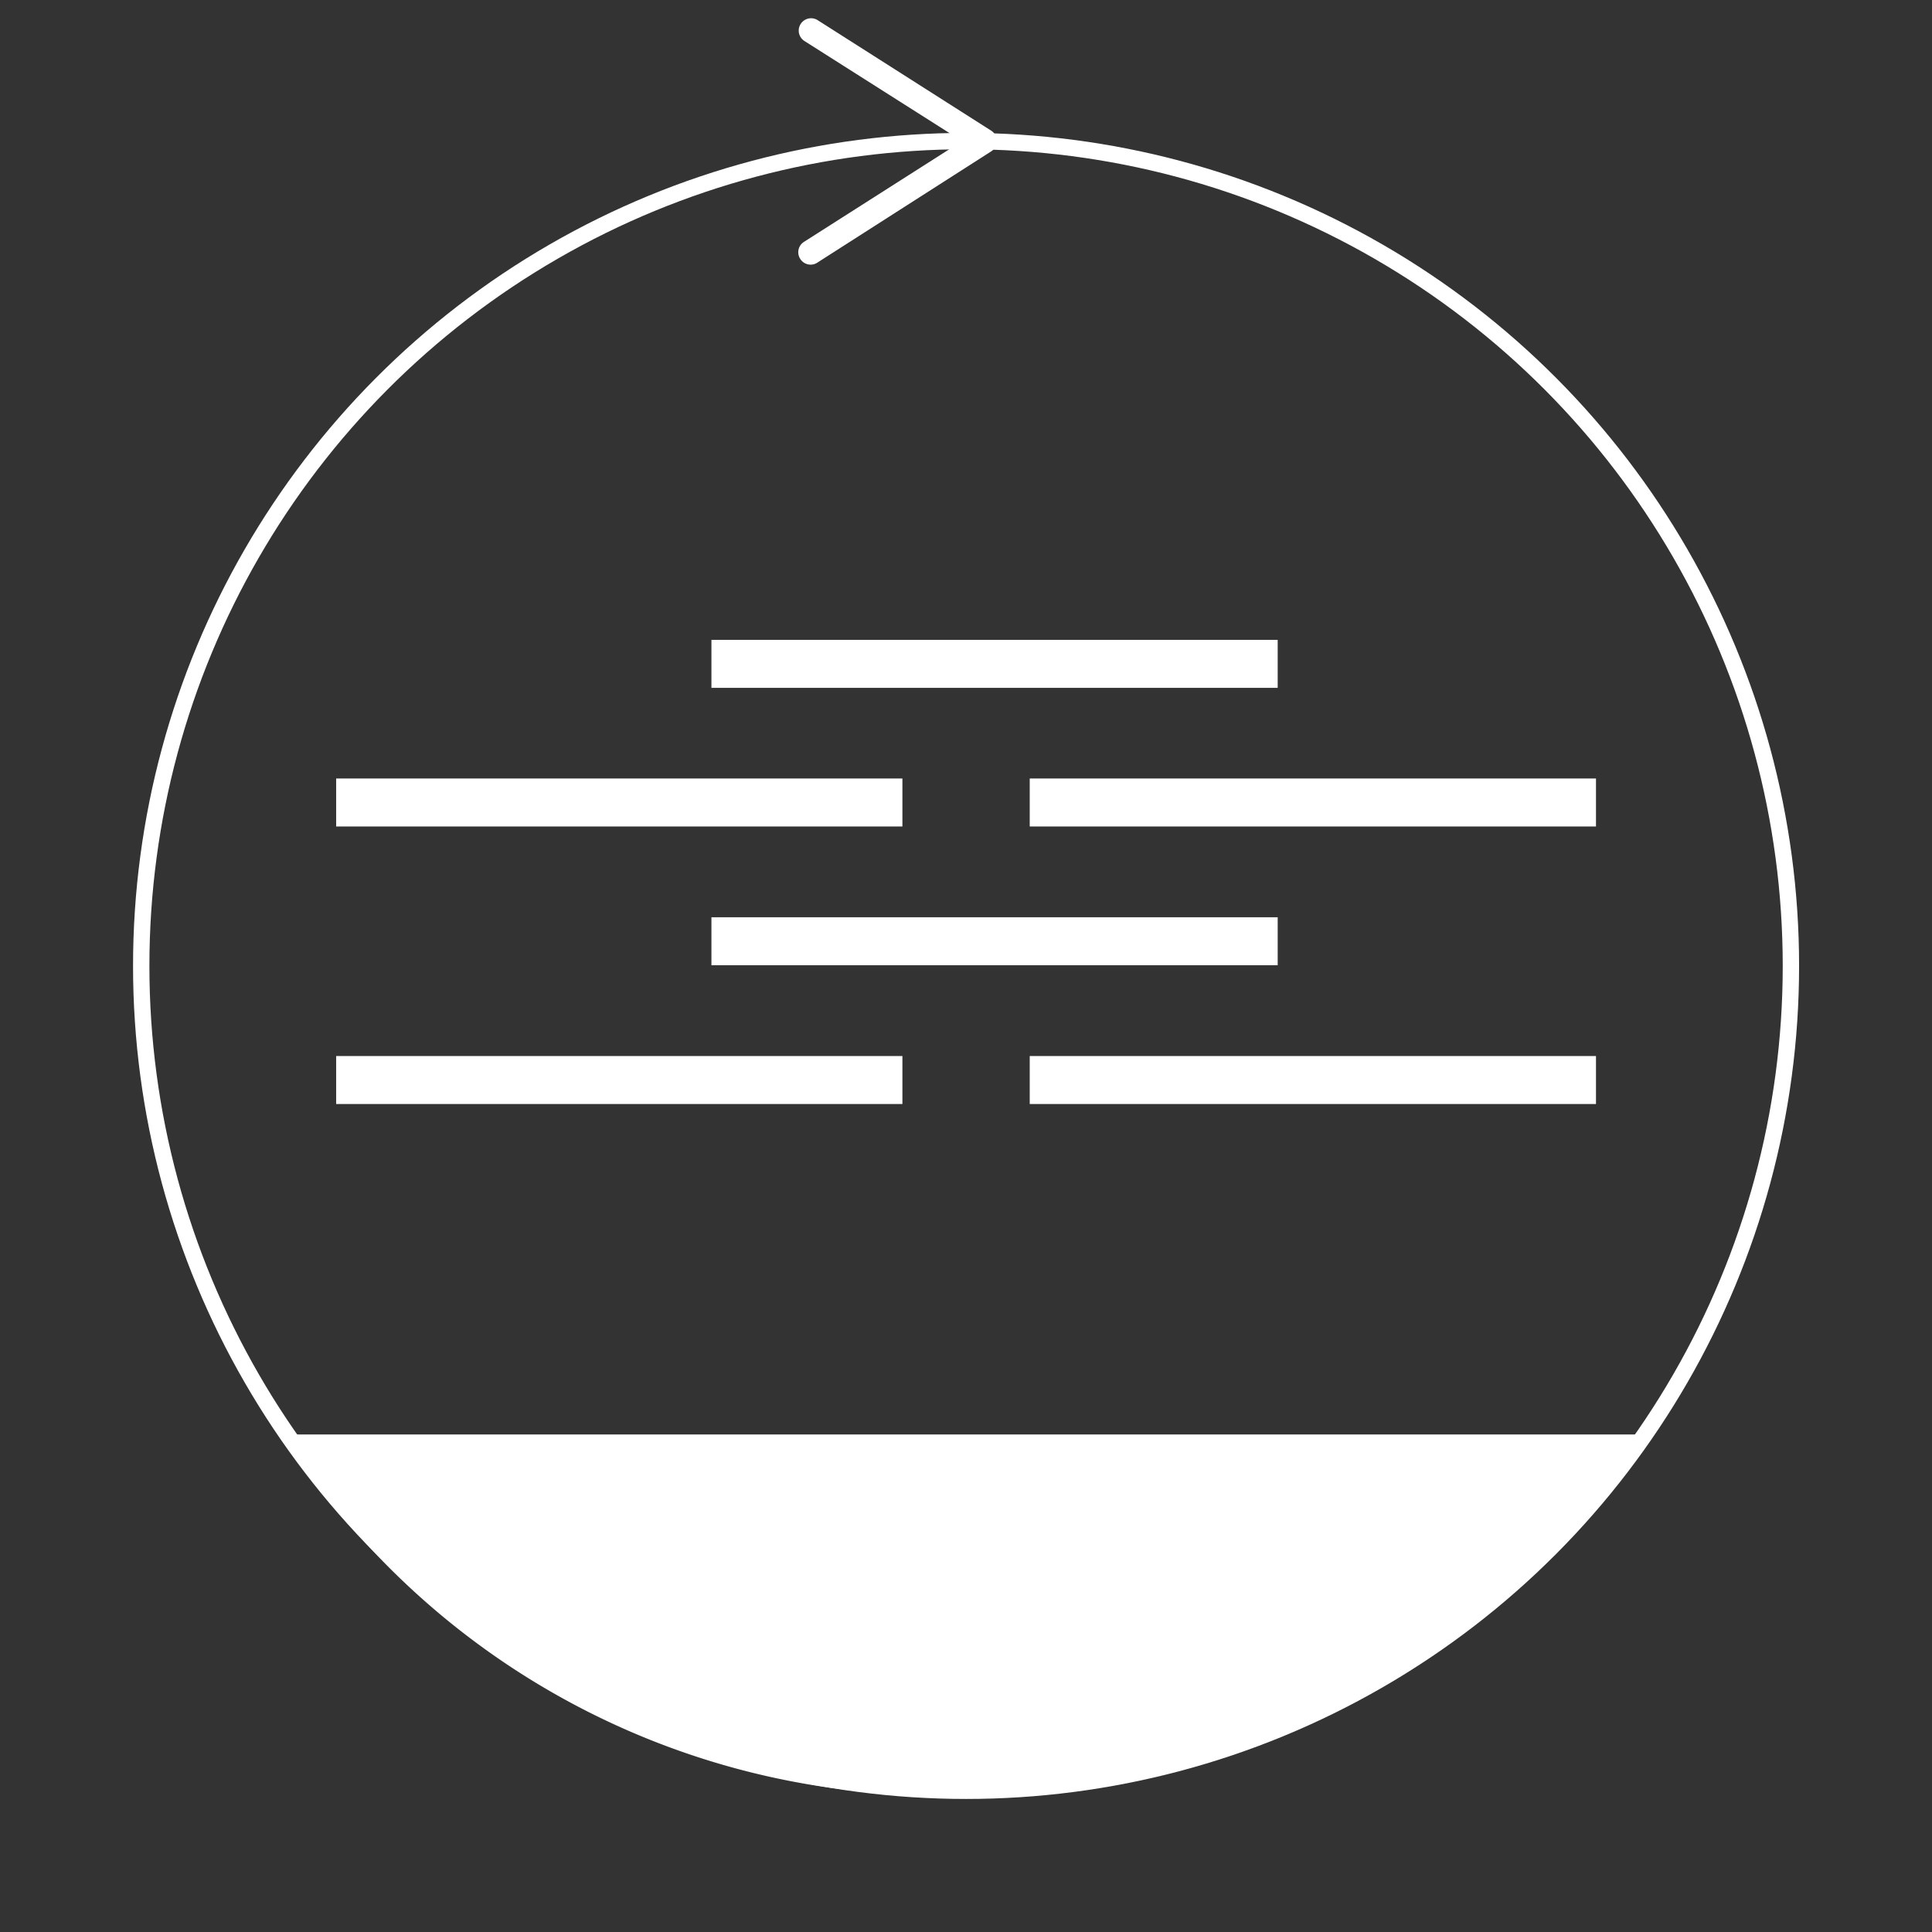 <svg xmlns="http://www.w3.org/2000/svg" viewBox="0 0 141.73 141.73"><rect x="0" y="0" width="141.73" height="141.73" fill="#333333" stroke="none"/><defs><style>.cls-1,.cls-4{fill:none;}.cls-1,.cls-3,.cls-4{stroke:#fff;stroke-miterlimit:10;}.cls-1{stroke-width:1.2px;}.cls-2,.cls-3{fill:#fff;}.cls-3{stroke-width:0.6px;}.cls-4{stroke-width:3.52px;}</style></defs><title>bass-pad</title><g id="Calque_2" data-name="Calque 2"><circle class="cls-1" cx="70.87" cy="70.86" r="60.51"/><path class="cls-2" d="M58.71,19A.9.9,0,0,1,59,17.73l11.58-7.38L59,3a.9.9,0,1,1,1-1.51L72.72,9.59a.9.9,0,0,1,0,1.51L60,19.24A.9.9,0,0,1,58.71,19Z"/><path class="cls-3" d="M21.28,105.53h99.18s-15.14,25-49.59,25.84A56.66,56.66,0,0,1,21.28,105.53Z"/><line class="cls-4" x1="24.66" y1="79.23" x2="66.2" y2="79.23"/><line class="cls-4" x1="24.66" y1="58.87" x2="66.2" y2="58.87"/><line class="cls-4" x1="75.54" y1="79.23" x2="117.08" y2="79.23"/><line class="cls-4" x1="75.54" y1="58.87" x2="117.08" y2="58.87"/><line class="cls-4" x1="52.19" y1="69.05" x2="93.73" y2="69.05"/><line class="cls-4" x1="52.19" y1="48.7" x2="93.73" y2="48.7"/></g></svg>